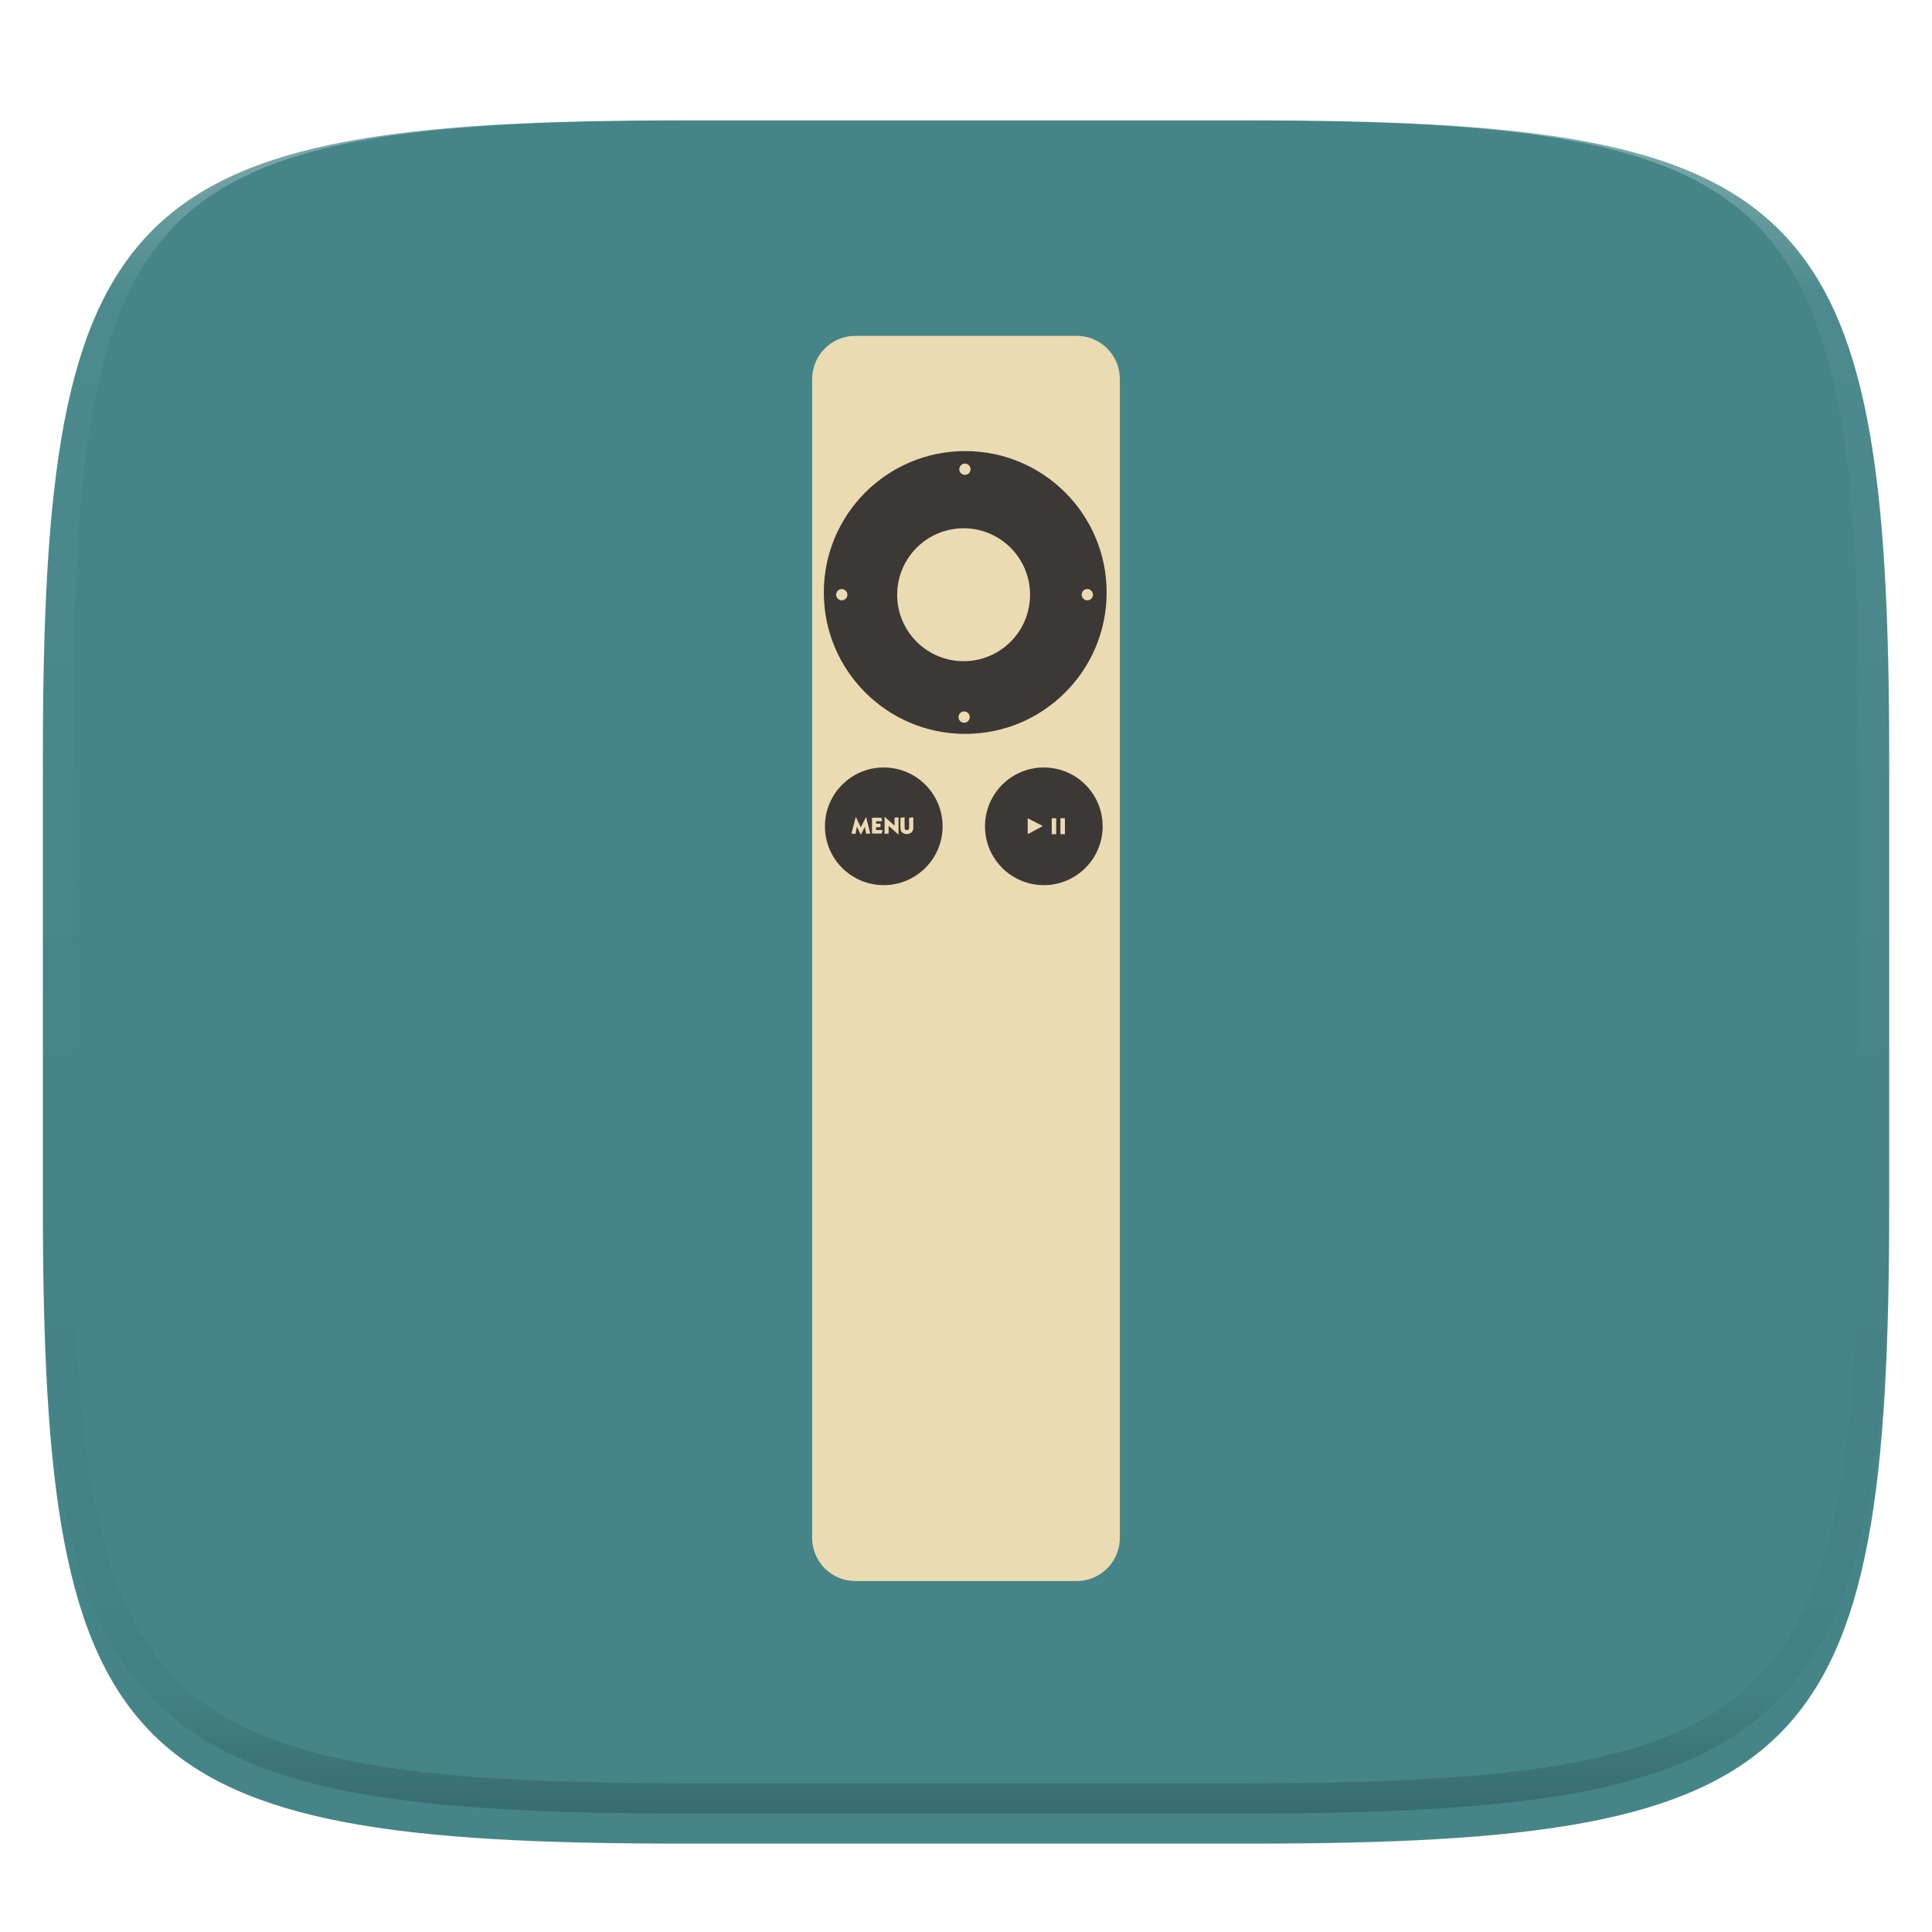 <svg xmlns="http://www.w3.org/2000/svg" style="isolation:isolate" width="256" height="256" viewBox="0 0 256 256">
 <defs>
  <clipPath id="_clipPath_0BkYDDMDn9vmw7w6SSoLEo4DtvwGaI2w">
   <rect width="256" height="256"/>
  </clipPath>
 </defs>
 <g clip-path="url(#_clipPath_0BkYDDMDn9vmw7w6SSoLEo4DtvwGaI2w)">
  <defs>
   <filter id="V0bx70Y7alGrEYItdjOkW1sTrzImBAUv" width="400%" height="400%" x="-200%" y="-200%" color-interpolation-filters="sRGB" filterUnits="objectBoundingBox">
    <feGaussianBlur xmlns="http://www.w3.org/2000/svg" in="SourceGraphic" stdDeviation="4.294"/>
    <feOffset xmlns="http://www.w3.org/2000/svg" dx="0" dy="4" result="pf_100_offsetBlur"/>
    <feFlood xmlns="http://www.w3.org/2000/svg" flood-opacity=".4"/>
    <feComposite xmlns="http://www.w3.org/2000/svg" in2="pf_100_offsetBlur" operator="in" result="pf_100_dropShadow"/>
    <feBlend xmlns="http://www.w3.org/2000/svg" in="SourceGraphic" in2="pf_100_dropShadow" mode="normal"/>
   </filter>
  </defs>
  <g filter="url(#V0bx70Y7alGrEYItdjOkW1sTrzImBAUv)">
   <linearGradient id="_lgradient_159" x1=".5" x2=".5" y1="0" y2="1" gradientTransform="matrix(244.648,0,0,228.338,5.68,11.95)" gradientUnits="userSpaceOnUse">
    <stop offset="0%" style="stop-color:rgb(26,214,171)"/>
    <stop offset="100%" style="stop-color:rgb(50,157,182)"/>
   </linearGradient>
   <path fill="#458588" d="M 165.689 11.95 C 239.745 11.95 250.328 22.507 250.328 96.494 L 250.328 155.745 C 250.328 229.731 239.745 240.288 165.689 240.288 L 90.319 240.288 C 16.264 240.288 5.68 229.731 5.68 155.745 L 5.68 96.494 C 5.68 22.507 16.264 11.95 90.319 11.95 L 165.689 11.95 Z"/>
  </g>
  <g opacity=".4">
   <linearGradient id="_lgradient_160" x1=".517" x2=".517" y1="0" y2="1" gradientTransform="matrix(244.65,0,0,228.34,5.68,11.95)" gradientUnits="userSpaceOnUse">
    <stop offset="0%" style="stop-color:rgb(255,255,255)"/>
    <stop offset="12.5%" stop-opacity=".098" style="stop-color:rgb(255,255,255)"/>
    <stop offset="92.5%" stop-opacity=".098" style="stop-color:rgb(0,0,0)"/>
    <stop offset="100%" stop-opacity=".498" style="stop-color:rgb(0,0,0)"/>
   </linearGradient>
   <path fill="url(#_lgradient_160)" fill-rule="evenodd" d="M 165.068 11.951 C 169.396 11.941 173.724 11.991 178.052 12.089 C 181.927 12.167 185.803 12.315 189.678 12.541 C 193.131 12.737 196.583 13.022 200.026 13.395 C 203.085 13.73 206.144 14.181 209.174 14.741 C 211.889 15.243 214.574 15.881 217.22 16.657 C 219.62 17.355 221.971 18.219 224.243 19.241 C 226.358 20.184 228.384 21.304 230.302 22.591 C 232.142 23.829 233.863 25.244 235.437 26.806 C 237.001 28.378 238.417 30.088 239.656 31.925 C 240.945 33.841 242.066 35.865 243.02 37.967 C 244.043 40.247 244.909 42.585 245.617 44.972 C 246.394 47.615 247.034 50.297 247.535 53.009 C 248.096 56.035 248.548 59.081 248.883 62.136 C 249.257 65.575 249.542 69.014 249.739 72.462 C 249.965 76.323 250.112 80.194 250.201 84.055 C 250.289 88.378 250.339 92.701 250.329 97.014 L 250.329 155.226 C 250.339 159.549 250.289 163.862 250.201 168.185 C 250.112 172.056 249.965 175.917 249.739 179.778 C 249.542 183.226 249.257 186.675 248.883 190.104 C 248.548 193.159 248.096 196.215 247.535 199.241 C 247.034 201.943 246.394 204.625 245.617 207.268 C 244.909 209.655 244.043 212.003 243.02 214.273 C 242.066 216.385 240.945 218.399 239.656 220.315 C 238.417 222.152 237.001 223.872 235.437 225.434 C 233.863 226.996 232.142 228.411 230.302 229.649 C 228.384 230.936 226.358 232.056 224.243 232.999 C 221.971 234.021 219.62 234.885 217.22 235.593 C 214.574 236.369 211.889 237.007 209.174 237.499 C 206.144 238.068 203.085 238.51 200.026 238.845 C 196.583 239.218 193.131 239.503 189.678 239.699 C 185.803 239.925 181.927 240.073 178.052 240.161 C 173.724 240.249 169.396 240.299 165.068 240.289 L 90.942 240.289 C 86.614 240.299 82.286 240.249 77.958 240.161 C 74.083 240.073 70.207 239.925 66.332 239.699 C 62.879 239.503 59.427 239.218 55.984 238.845 C 52.925 238.51 49.866 238.068 46.836 237.499 C 44.121 237.007 41.436 236.369 38.79 235.593 C 36.39 234.885 34.039 234.021 31.767 232.999 C 29.652 232.056 27.626 230.936 25.708 229.649 C 23.868 228.411 22.147 226.996 20.573 225.434 C 19.009 223.872 17.593 222.152 16.354 220.315 C 15.065 218.399 13.944 216.385 12.99 214.273 C 11.967 212.003 11.101 209.655 10.393 207.268 C 9.616 204.625 8.976 201.943 8.475 199.241 C 7.914 196.215 7.462 193.159 7.127 190.104 C 6.753 186.675 6.468 183.226 6.271 179.778 C 6.045 175.917 5.898 172.056 5.809 168.185 C 5.721 163.862 5.671 159.549 5.681 155.226 L 5.681 97.014 C 5.671 92.701 5.721 88.378 5.809 84.055 C 5.898 80.194 6.045 76.323 6.271 72.462 C 6.468 69.014 6.753 65.575 7.127 62.136 C 7.462 59.081 7.914 56.035 8.475 53.009 C 8.976 50.297 9.616 47.615 10.393 44.972 C 11.101 42.585 11.967 40.247 12.99 37.967 C 13.944 35.865 15.065 33.841 16.354 31.925 C 17.593 30.088 19.009 28.378 20.573 26.806 C 22.147 25.244 23.868 23.829 25.708 22.591 C 27.626 21.304 29.652 20.184 31.767 19.241 C 34.039 18.219 36.39 17.355 38.79 16.657 C 41.436 15.881 44.121 15.243 46.836 14.741 C 49.866 14.181 52.925 13.73 55.984 13.395 C 59.427 13.022 62.879 12.737 66.332 12.541 C 70.207 12.315 74.083 12.167 77.958 12.089 C 82.286 11.991 86.614 11.941 90.942 11.951 L 165.068 11.951 Z M 165.078 15.96 C 169.376 15.95 173.675 15.999 177.973 16.087 C 181.8 16.176 185.626 16.323 189.452 16.539 C 192.836 16.736 196.219 17.011 199.583 17.384 C 202.554 17.699 205.515 18.131 208.446 18.681 C 211.023 19.153 213.58 19.762 216.099 20.499 C 218.322 21.147 220.495 21.953 222.6 22.896 C 224.509 23.751 226.338 24.763 228.069 25.922 C 229.692 27.013 231.207 28.26 232.594 29.646 C 233.981 31.031 235.23 32.544 236.332 34.165 C 237.492 35.894 238.506 37.712 239.361 39.608 C 240.306 41.72 241.112 43.892 241.761 46.102 C 242.509 48.617 243.109 51.162 243.591 53.736 C 244.132 56.664 244.565 59.611 244.889 62.578 C 245.263 65.938 245.539 69.308 245.735 72.688 C 245.952 76.51 246.109 80.322 246.188 84.144 C 246.276 88.437 246.325 92.721 246.325 97.014 C 246.325 97.014 246.325 97.014 246.325 97.014 L 246.325 155.226 C 246.325 155.226 246.325 155.226 246.325 155.226 C 246.325 159.519 246.276 163.803 246.188 168.096 C 246.109 171.918 245.952 175.74 245.735 179.552 C 245.539 182.932 245.263 186.302 244.889 189.672 C 244.565 192.629 244.132 195.576 243.591 198.504 C 243.109 201.078 242.509 203.623 241.761 206.138 C 241.112 208.358 240.306 210.52 239.361 212.632 C 238.506 214.528 237.492 216.356 236.332 218.075 C 235.23 219.706 233.981 221.219 232.594 222.604 C 231.207 223.98 229.692 225.227 228.069 226.318 C 226.338 227.477 224.509 228.489 222.6 229.344 C 220.495 230.297 218.322 231.093 216.099 231.741 C 213.58 232.478 211.023 233.087 208.446 233.559 C 205.515 234.109 202.554 234.541 199.583 234.865 C 196.219 235.229 192.836 235.514 189.452 235.701 C 185.626 235.917 181.8 236.074 177.973 236.153 C 173.675 236.251 169.376 236.29 165.078 236.29 C 165.078 236.29 165.078 236.29 165.068 236.29 L 90.942 236.29 C 90.932 236.29 90.932 236.29 90.932 236.29 C 86.634 236.29 82.335 236.251 78.037 236.153 C 74.21 236.074 70.384 235.917 66.558 235.701 C 63.174 235.514 59.791 235.229 56.427 234.865 C 53.456 234.541 50.495 234.109 47.564 233.559 C 44.987 233.087 42.43 232.478 39.911 231.741 C 37.688 231.093 35.515 230.297 33.41 229.344 C 31.501 228.489 29.672 227.477 27.941 226.318 C 26.318 225.227 24.803 223.98 23.416 222.604 C 22.029 221.219 20.78 219.706 19.678 218.075 C 18.518 216.356 17.504 214.528 16.649 212.632 C 15.704 210.52 14.898 208.358 14.249 206.138 C 13.501 203.623 12.901 201.078 12.419 198.504 C 11.878 195.576 11.445 192.629 11.121 189.672 C 10.747 186.302 10.472 182.932 10.275 179.552 C 10.058 175.74 9.901 171.918 9.822 168.096 C 9.734 163.803 9.685 159.519 9.685 155.226 C 9.685 155.226 9.685 155.226 9.685 155.226 L 9.685 97.014 C 9.685 97.014 9.685 97.014 9.685 97.014 C 9.685 92.721 9.734 88.437 9.822 84.144 C 9.901 80.322 10.058 76.51 10.275 72.688 C 10.472 69.308 10.747 65.938 11.121 62.578 C 11.445 59.611 11.878 56.664 12.419 53.736 C 12.901 51.162 13.501 48.617 14.249 46.102 C 14.898 43.892 15.704 41.72 16.649 39.608 C 17.504 37.712 18.518 35.894 19.678 34.165 C 20.78 32.544 22.029 31.031 23.416 29.646 C 24.803 28.26 26.318 27.013 27.941 25.922 C 29.672 24.763 31.501 23.751 33.41 22.896 C 35.515 21.953 37.688 21.147 39.911 20.499 C 42.43 19.762 44.987 19.153 47.564 18.681 C 50.495 18.131 53.456 17.699 56.427 17.384 C 59.791 17.011 63.174 16.736 66.558 16.539 C 70.384 16.323 74.21 16.176 78.037 16.087 C 82.335 15.999 86.634 15.95 90.932 15.96 C 90.932 15.96 90.932 15.96 90.942 15.96 L 165.068 15.96 C 165.078 15.96 165.078 15.96 165.078 15.96 Z"/>
  </g>
  <g>
   <linearGradient id="_lgradient_161" x1="0" x2="1" y1="1" y2="1" gradientTransform="matrix(40.768,0,0,165,107.616,44.5)" gradientUnits="userSpaceOnUse">
    <stop offset="0%" style="stop-color:rgb(224,229,231)"/>
    <stop offset="100%" style="stop-color:rgb(199,206,210)"/>
   </linearGradient>
   <path fill="#ebdbb2" fill-rule="evenodd" d="M 113.35 44.5 L 142.65 44.5 C 145.827 44.5 148.384 47.057 148.384 50.234 L 148.384 203.766 C 148.384 206.943 145.827 209.5 142.65 209.5 L 113.35 209.5 C 110.173 209.5 107.616 206.943 107.616 203.766 L 107.616 50.234 C 107.616 47.057 110.173 44.5 113.35 44.5 Z"/>
   <linearGradient id="_lgradient_162" x1="0" x2="0" y1="0" y2="1" gradientTransform="matrix(15.592,0,0,15.592,130.516,101.695)" gradientUnits="userSpaceOnUse">
    <stop offset="0%" style="stop-color:rgb(76,85,97)"/>
    <stop offset="100%" style="stop-color:rgb(46,56,66)"/>
   </linearGradient>
   <path fill="#3c3836" fill-rule="evenodd" d="M 146.107 109.491 C 146.107 113.796 142.617 117.287 138.312 117.287 C 134.006 117.287 130.516 113.796 130.516 109.491 C 130.516 105.185 134.006 101.695 138.312 101.695 C 142.617 101.695 146.107 105.185 146.107 109.491 Z"/>
   <linearGradient id="_lgradient_163" x1="0" x2="0" y1="0" y2="1" gradientTransform="matrix(37.476,0,0,37.476,109.159,59.77)" gradientUnits="userSpaceOnUse">
    <stop offset="0%" style="stop-color:rgb(76,85,97)"/>
    <stop offset="100%" style="stop-color:rgb(46,56,66)"/>
   </linearGradient>
   <path fill="#3c3836" fill-rule="evenodd" d="M 146.635 78.507 C 146.635 88.856 138.246 97.245 127.897 97.245 C 117.549 97.245 109.159 88.856 109.159 78.507 C 109.159 68.159 117.549 59.77 127.897 59.77 C 138.246 59.77 146.635 68.159 146.635 78.507 Z"/>
   <linearGradient id="_lgradient_164" x1="1" x2="1" y1="1" y2="0" gradientTransform="matrix(15.592,0,0,15.592,109.307,101.695)" gradientUnits="userSpaceOnUse">
    <stop offset="0%" style="stop-color:rgb(76,85,97)"/>
    <stop offset="100%" style="stop-color:rgb(46,56,66)"/>
   </linearGradient>
   <path fill="#3c3836" fill-rule="evenodd" d="M 124.898 109.491 C 124.898 113.796 121.408 117.287 117.102 117.287 C 112.797 117.287 109.307 113.796 109.307 109.491 C 109.307 105.185 112.797 101.695 117.102 101.695 C 121.408 101.695 124.898 105.185 124.898 109.491 Z"/>
   <linearGradient id="_lgradient_165" x1="0" x2="0" y1="0" y2="1" gradientTransform="matrix(17.611,0,0,17.611,118.879,70)" gradientUnits="userSpaceOnUse">
    <stop offset="0%" style="stop-color:rgb(224,229,231)"/>
    <stop offset="100%" style="stop-color:rgb(199,206,210)"/>
   </linearGradient>
   <path fill="#ebdbb2" fill-rule="evenodd" d="M 136.489 78.806 C 136.489 83.669 132.547 87.611 127.684 87.611 C 122.821 87.611 118.879 83.669 118.879 78.806 C 118.879 73.942 122.821 70 127.684 70 C 132.547 70 136.489 73.942 136.489 78.806 Z"/>
   <path fill="#ebdbb2" d="M 119.314 109.75 L 119.314 108.348 L 119.862 108.299 L 119.862 109.659 C 119.862 109.884 119.958 109.997 120.149 109.997 L 120.193 109.994 C 120.312 109.984 120.388 109.944 120.419 109.875 C 120.45 109.805 120.466 109.725 120.466 109.633 L 120.466 108.353 L 121.02 108.304 L 121.02 109.69 C 121.02 109.954 120.941 110.154 120.783 110.291 C 120.625 110.428 120.422 110.503 120.172 110.512 L 120.133 110.512 C 119.98 110.512 119.844 110.484 119.725 110.429 C 119.595 110.368 119.494 110.279 119.423 110.161 C 119.35 110.045 119.314 109.908 119.314 109.75 L 119.314 109.75 Z M 117.211 110.494 L 117.211 108.213 L 118.532 109.412 L 118.532 108.353 L 119.06 108.299 L 119.06 110.595 L 117.749 109.419 L 117.749 110.447 L 117.211 110.494 Z M 115.545 110.447 L 115.545 108.353 L 116.793 108.353 L 116.9 108.816 L 116.083 108.816 L 116.083 109.146 L 116.67 109.146 L 116.67 109.609 L 116.078 109.609 L 116.078 109.984 L 116.957 109.984 L 116.819 110.447 L 115.545 110.447 Z M 112.822 110.447 L 113.394 108.242 L 114.065 109.614 L 114.762 108.247 L 115.316 110.442 L 114.777 110.489 L 114.603 109.557 L 114.065 110.613 L 113.542 109.547 L 113.355 110.507 L 112.822 110.447 Z"/>
   <path fill="#ebdbb2" d="M 136.17 108.42 L 138.183 109.453 L 136.179 110.534 L 136.17 108.42 Z M 139.358 110.534 L 139.358 108.42 L 139.952 108.42 L 139.952 110.534 L 139.358 110.534 Z M 140.513 110.534 L 140.513 108.42 L 141.107 108.42 L 141.107 110.534 L 140.513 110.534 Z"/>
   <path fill="#ebdbb2" fill-rule="evenodd" d="M 128.605 62.177 C 128.605 62.59 128.27 62.924 127.857 62.924 C 127.444 62.924 127.11 62.59 127.11 62.177 C 127.11 61.764 127.444 61.429 127.857 61.429 C 128.27 61.429 128.605 61.764 128.605 62.177 Z"/>
   <path fill="#ebdbb2" fill-rule="evenodd" d="M 144.822 78.8 C 144.822 79.212 144.487 79.547 144.075 79.547 C 143.662 79.547 143.327 79.212 143.327 78.8 C 143.327 78.387 143.662 78.052 144.075 78.052 C 144.487 78.052 144.822 78.387 144.822 78.8 Z"/>
   <path fill="#ebdbb2" fill-rule="evenodd" d="M 112.285 78.8 C 112.285 79.212 111.95 79.547 111.537 79.547 C 111.124 79.547 110.79 79.212 110.79 78.8 C 110.79 78.387 111.124 78.052 111.537 78.052 C 111.95 78.052 112.285 78.387 112.285 78.8 Z"/>
   <path fill="#ebdbb2" fill-rule="evenodd" d="M 128.503 95.018 C 128.503 95.43 128.169 95.765 127.756 95.765 C 127.343 95.765 127.008 95.43 127.008 95.018 C 127.008 94.605 127.343 94.27 127.756 94.27 C 128.169 94.27 128.503 94.605 128.503 95.018 Z"/>
  </g>
 </g>
</svg>
